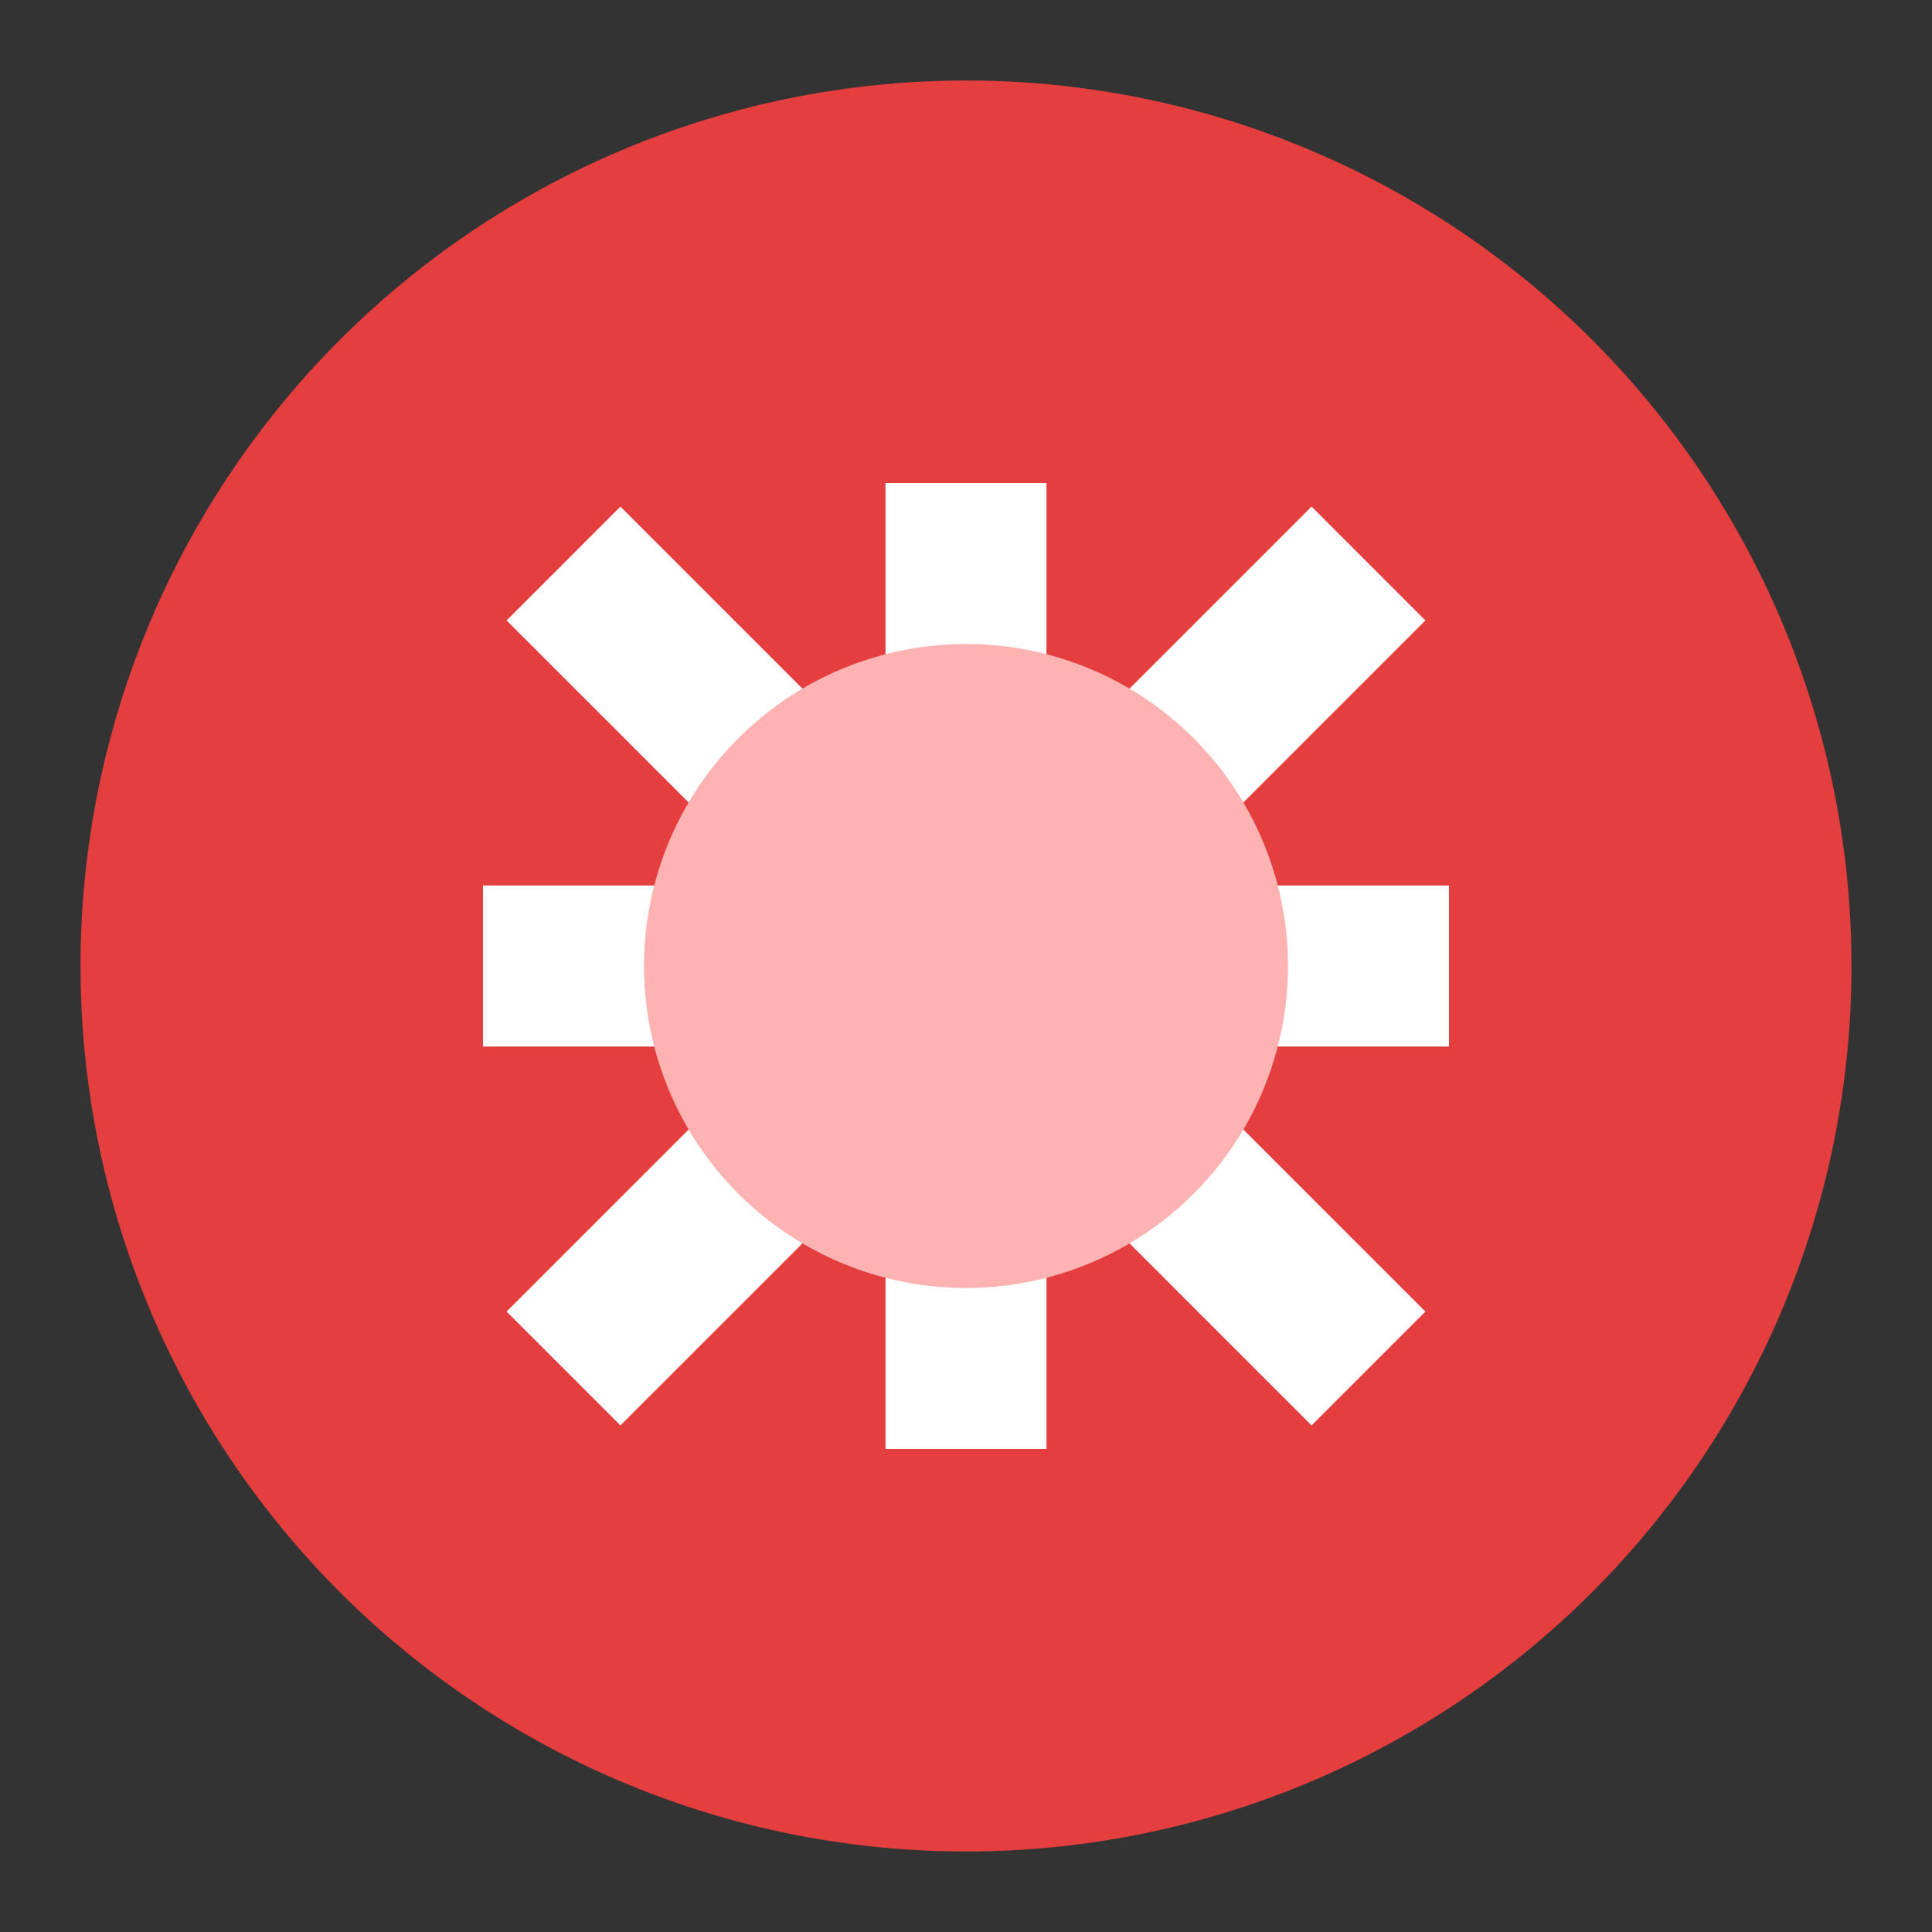 <svg xmlns="http://www.w3.org/2000/svg" viewBox="0 0 24 24" width="128" height="128">
    <rect x="0" y="0" width="24" height="24" fill="#333333" stroke="none"/>
    <circle cx="12" cy="12" r="11" fill="#E53E3E" />
    <path d="M6 12 H18 M12 6 V18 M7 7 L17 17 M17 7 L7 17" stroke="white" stroke-width="2" />
    <circle cx="12" cy="12" r="4" fill="#FEB2B2" />
</svg>